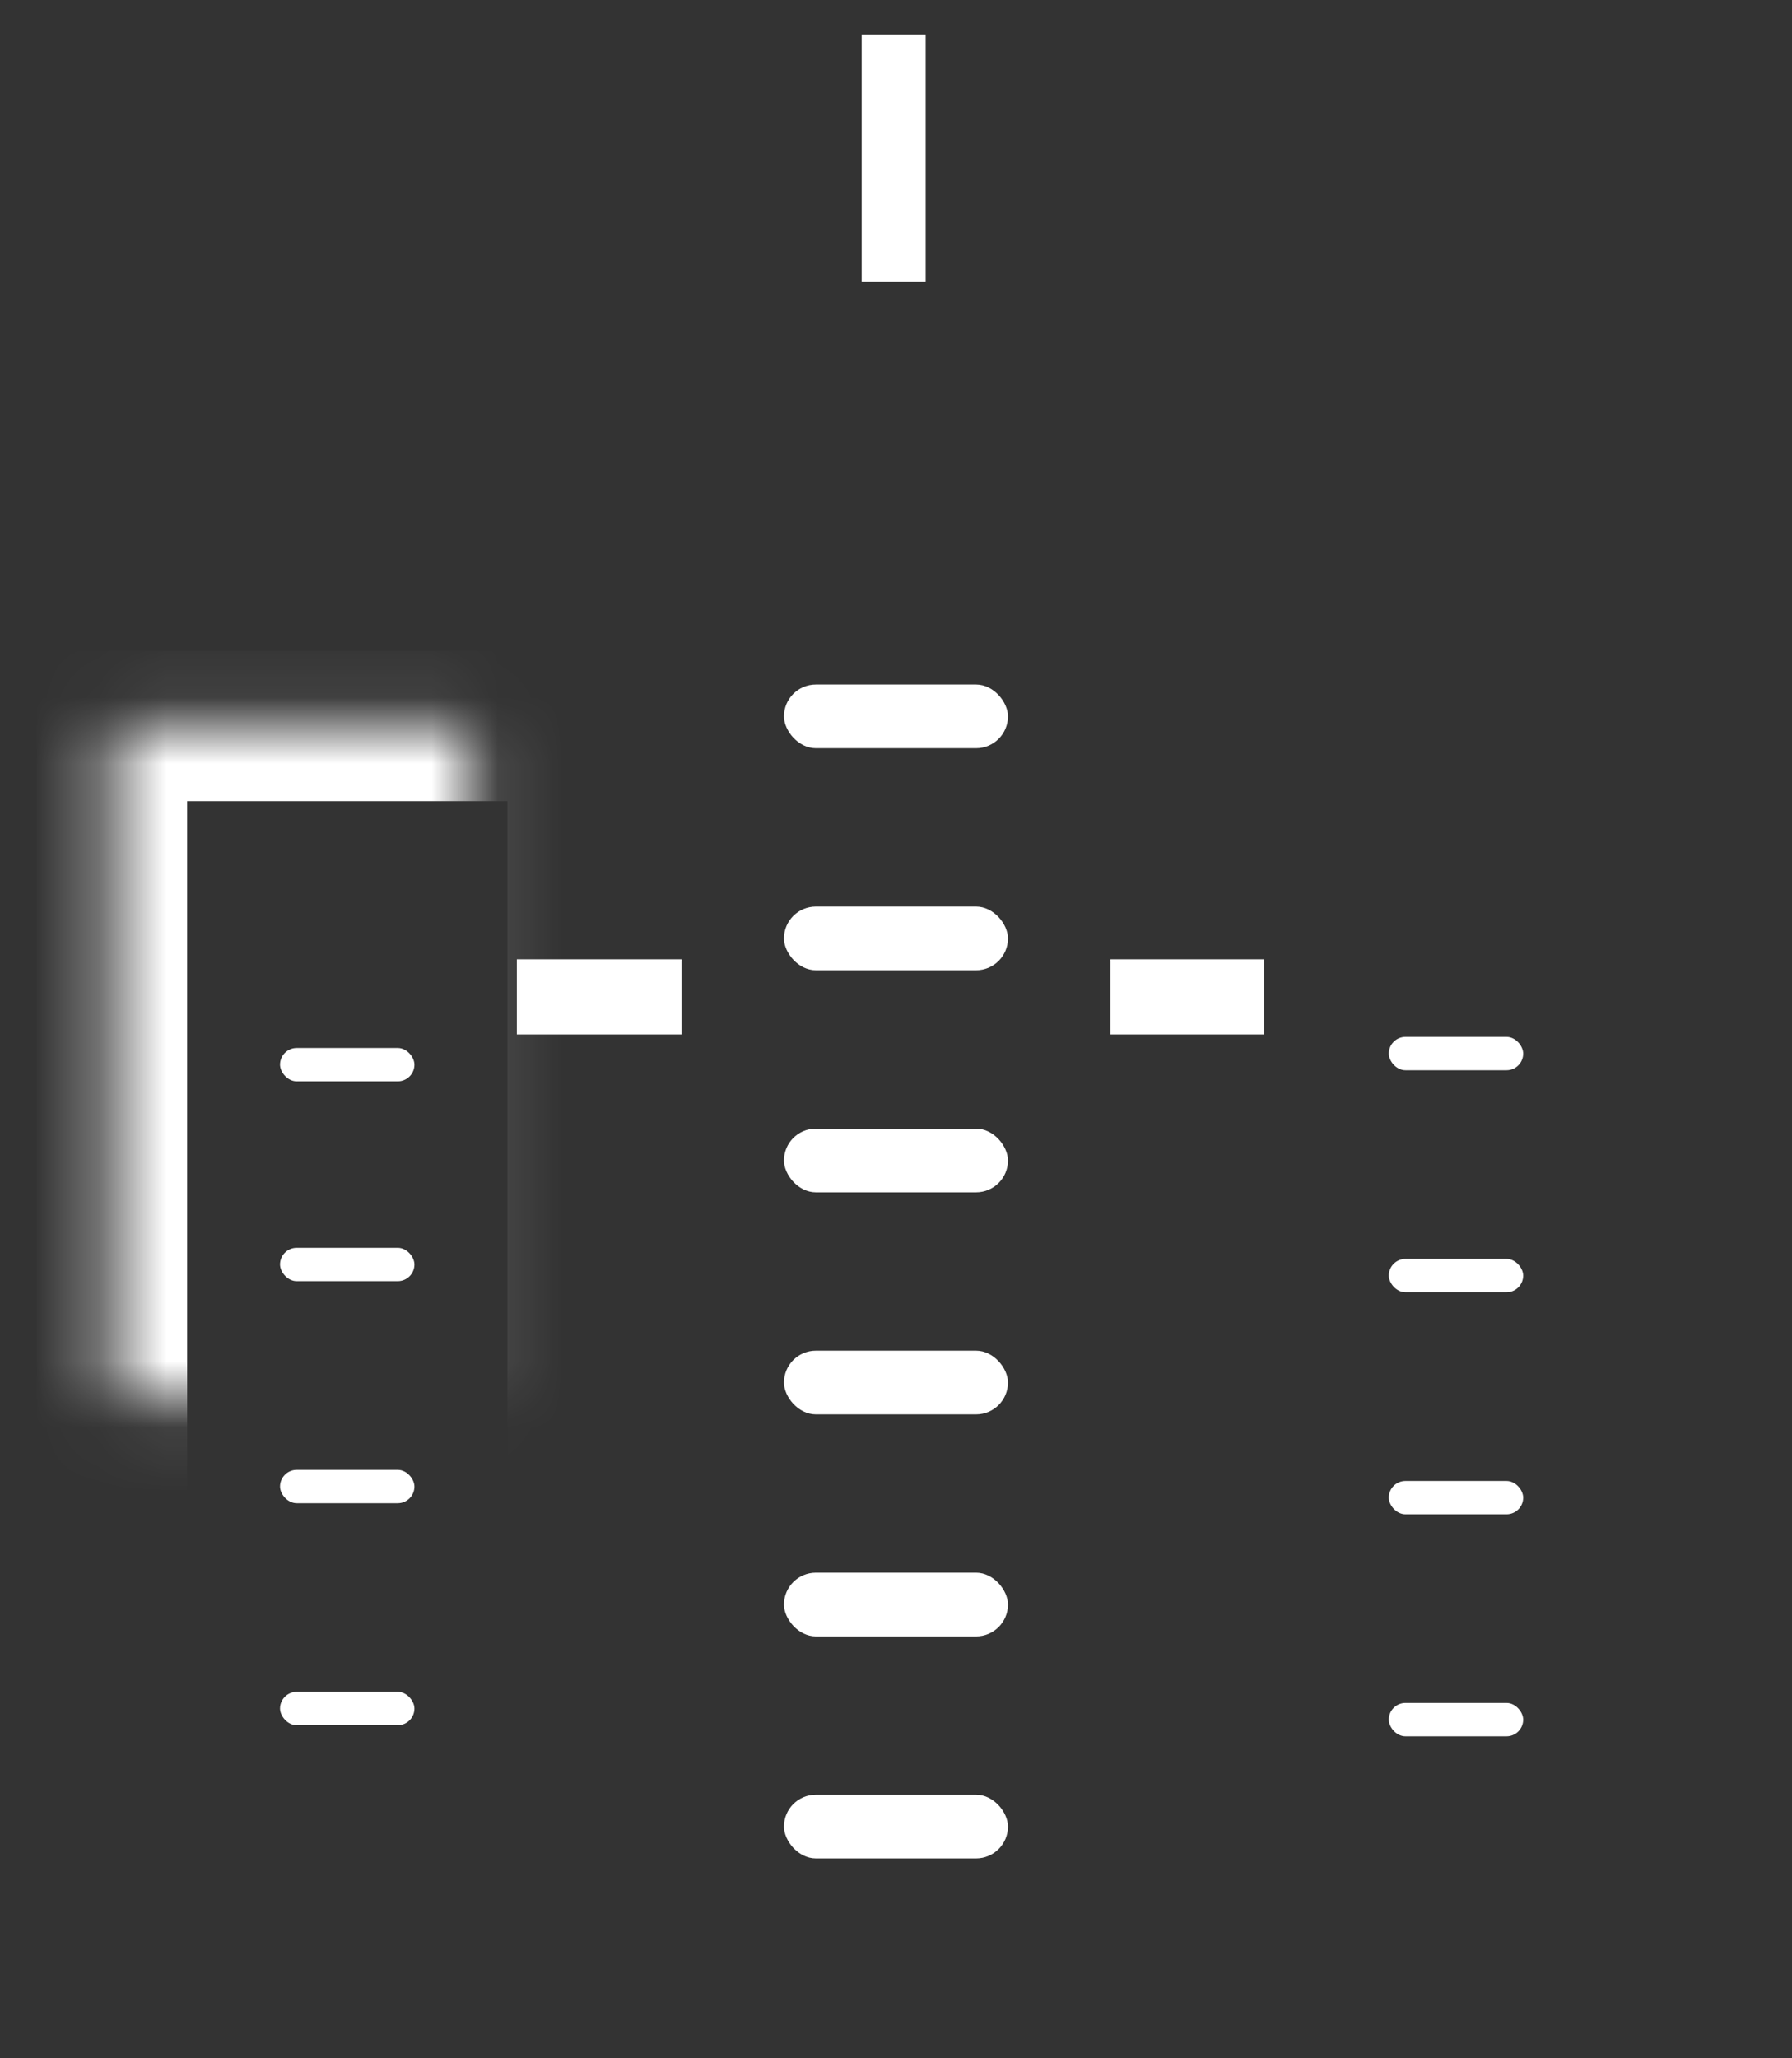 <?xml version="1.0" encoding="UTF-8" standalone="no"?>
<svg width="27px" height="31px" viewBox="0 0 27 31" version="1.1" xmlns="http://www.w3.org/2000/svg" xmlns:xlink="http://www.w3.org/1999/xlink">
    <rect x="0" y="0" width="27" height="31" fill="#333333" stroke="none"/>
    <!-- Generator: Sketch 3.8.3 (29802) - http://www.bohemiancoding.com/sketch -->
    <title>Companies White</title>
    <desc>Created with Sketch.</desc>
    <defs>
        <rect id="path-1" x="1.688" y="9.935" width="7.088" height="20.065"></rect>
        <mask id="mask-2" maskContentUnits="userSpaceOnUse" maskUnits="objectBoundingBox" x="0" y="0" width="7.088" height="20.065" fill="white">
            <use xlink:href="#path-1"></use>
        </mask>
        <rect id="path-3" x="18.225" y="9.935" width="7.088" height="20.065"></rect>
        <mask id="mask-4" maskContentUnits="userSpaceOnUse" maskUnits="objectBoundingBox" x="0" y="0" width="7.088" height="20.065" fill="white">
            <use xlink:href="#path-3"></use>
        </mask>
        <polyline id="path-5" points="25.035 16.624 27 16.624 27 30 0 30 0 16.624 2.212 16.624"></polyline>
        <mask id="mask-6" maskContentUnits="userSpaceOnUse" maskUnits="objectBoundingBox" x="0" y="0" width="27" height="13.376" fill="white">
            <use xlink:href="#path-5"></use>
        </mask>
        <rect id="path-7" x="9.281" y="6.591" width="8.438" height="23.409"></rect>
        <mask id="mask-8" maskContentUnits="userSpaceOnUse" maskUnits="objectBoundingBox" x="0" y="0" width="8.438" height="23.409" fill="white">
            <use xlink:href="#path-7"></use>
        </mask>
        <rect id="path-9" x="10.144" y="4.729" width="6.75" height="2.843"></rect>
        <mask id="mask-10" maskContentUnits="userSpaceOnUse" maskUnits="objectBoundingBox" x="0" y="0" width="6.75" height="2.843" fill="white">
            <use xlink:href="#path-9"></use>
        </mask>
        <rect id="path-11" x="11.039" y="2.808" width="5.062" height="2.843"></rect>
        <mask id="mask-12" maskContentUnits="userSpaceOnUse" maskUnits="objectBoundingBox" x="0" y="0" width="5.062" height="2.843" fill="white">
            <use xlink:href="#path-11"></use>
        </mask>
    </defs>
    <g id="Page-1" stroke="none" stroke-width="1" fill="none" fill-rule="evenodd">
        <g id="Companies-White" transform="translate(0, 1)">
            <use id="Rectangle-15" stroke="#FFFFFF" mask="url(#mask-2)" stroke-width="2.263" fill-opacity="0" fill="#D8D8D8" xlink:href="#path-1"></use>
            <use id="Rectangle-15" stroke="#FFFFFF" mask="url(#mask-4)" stroke-width="2.263" fill-opacity="0" fill="#D8D8D8" xlink:href="#path-3"></use>
            <use id="Rectangle-14" stroke="#FFFFFF" mask="url(#mask-6)" stroke-width="2.263" fill-opacity="0" fill="#D8D8D8" xlink:href="#path-5"></use>
            <use id="Rectangle-16" stroke="#FFFFFF" mask="url(#mask-8)" stroke-width="2.263" fill-opacity="0" fill="#D8D8D8" xlink:href="#path-7"></use>
            <use id="Rectangle-17" stroke="#FFFFFF" mask="url(#mask-10)" stroke-width="1.968" fill-opacity="0" fill="#D8D8D8" xlink:href="#path-9"></use>
            <use id="Rectangle-17" stroke="#FFFFFF" mask="url(#mask-12)" stroke-width="2.263" fill-opacity="0" fill="#D8D8D8" xlink:href="#path-11"></use>
            <path d="M13.465,2.759 L13.465,0" id="Line" stroke="#FFFFFF" stroke-width="0.964" stroke-linecap="square"></path>
            <rect id="Rectangle-19" fill="#FFFFFF" x="11.812" y="19.343" width="3.375" height="0.959" rx="0.48"></rect>
            <rect id="Rectangle-19" fill="#FFFFFF" x="11.812" y="26.031" width="3.375" height="0.959" rx="0.48"></rect>
            <rect id="Rectangle-19" fill="#FFFFFF" x="11.812" y="15.999" width="3.375" height="0.959" rx="0.48"></rect>
            <rect id="Rectangle-19" fill="#FFFFFF" x="11.812" y="12.654" width="3.375" height="0.959" rx="0.48"></rect>
            <rect id="Rectangle-19" fill="#FFFFFF" x="11.812" y="9.31" width="3.375" height="0.959" rx="0.48"></rect>
            <rect id="Rectangle-19" fill="#FFFFFF" x="11.812" y="22.687" width="3.375" height="0.959" rx="0.48"></rect>
            <rect id="Rectangle-30" fill="#FFFFFF" x="4.219" y="14.784" width="2.025" height="0.502" rx="0.251"></rect>
            <rect id="Rectangle-30" fill="#FFFFFF" x="4.219" y="17.794" width="2.025" height="0.502" rx="0.251"></rect>
            <rect id="Rectangle-30" fill="#FFFFFF" x="4.219" y="21.138" width="2.025" height="0.502" rx="0.251"></rect>
            <rect id="Rectangle-30" fill="#FFFFFF" x="4.219" y="24.482" width="2.025" height="0.502" rx="0.251"></rect>
            <rect id="Rectangle-30" fill="#FFFFFF" x="20.925" y="14.617" width="2.025" height="0.502" rx="0.251"></rect>
            <rect id="Rectangle-30" fill="#FFFFFF" x="20.925" y="17.961" width="2.025" height="0.502" rx="0.251"></rect>
            <rect id="Rectangle-30" fill="#FFFFFF" x="20.925" y="21.305" width="2.025" height="0.502" rx="0.251"></rect>
            <rect id="Rectangle-30" fill="#FFFFFF" x="20.925" y="24.649" width="2.025" height="0.502" rx="0.251"></rect>
            <path d="M8.353,14.014 L9.703,14.014" id="Line" stroke="#FFFFFF" stroke-width="1.132" stroke-linecap="square"></path>
            <path d="M17.297,14.014 L18.478,14.014" id="Line" stroke="#FFFFFF" stroke-width="1.132" stroke-linecap="square"></path>
        </g>
    </g>
</svg>